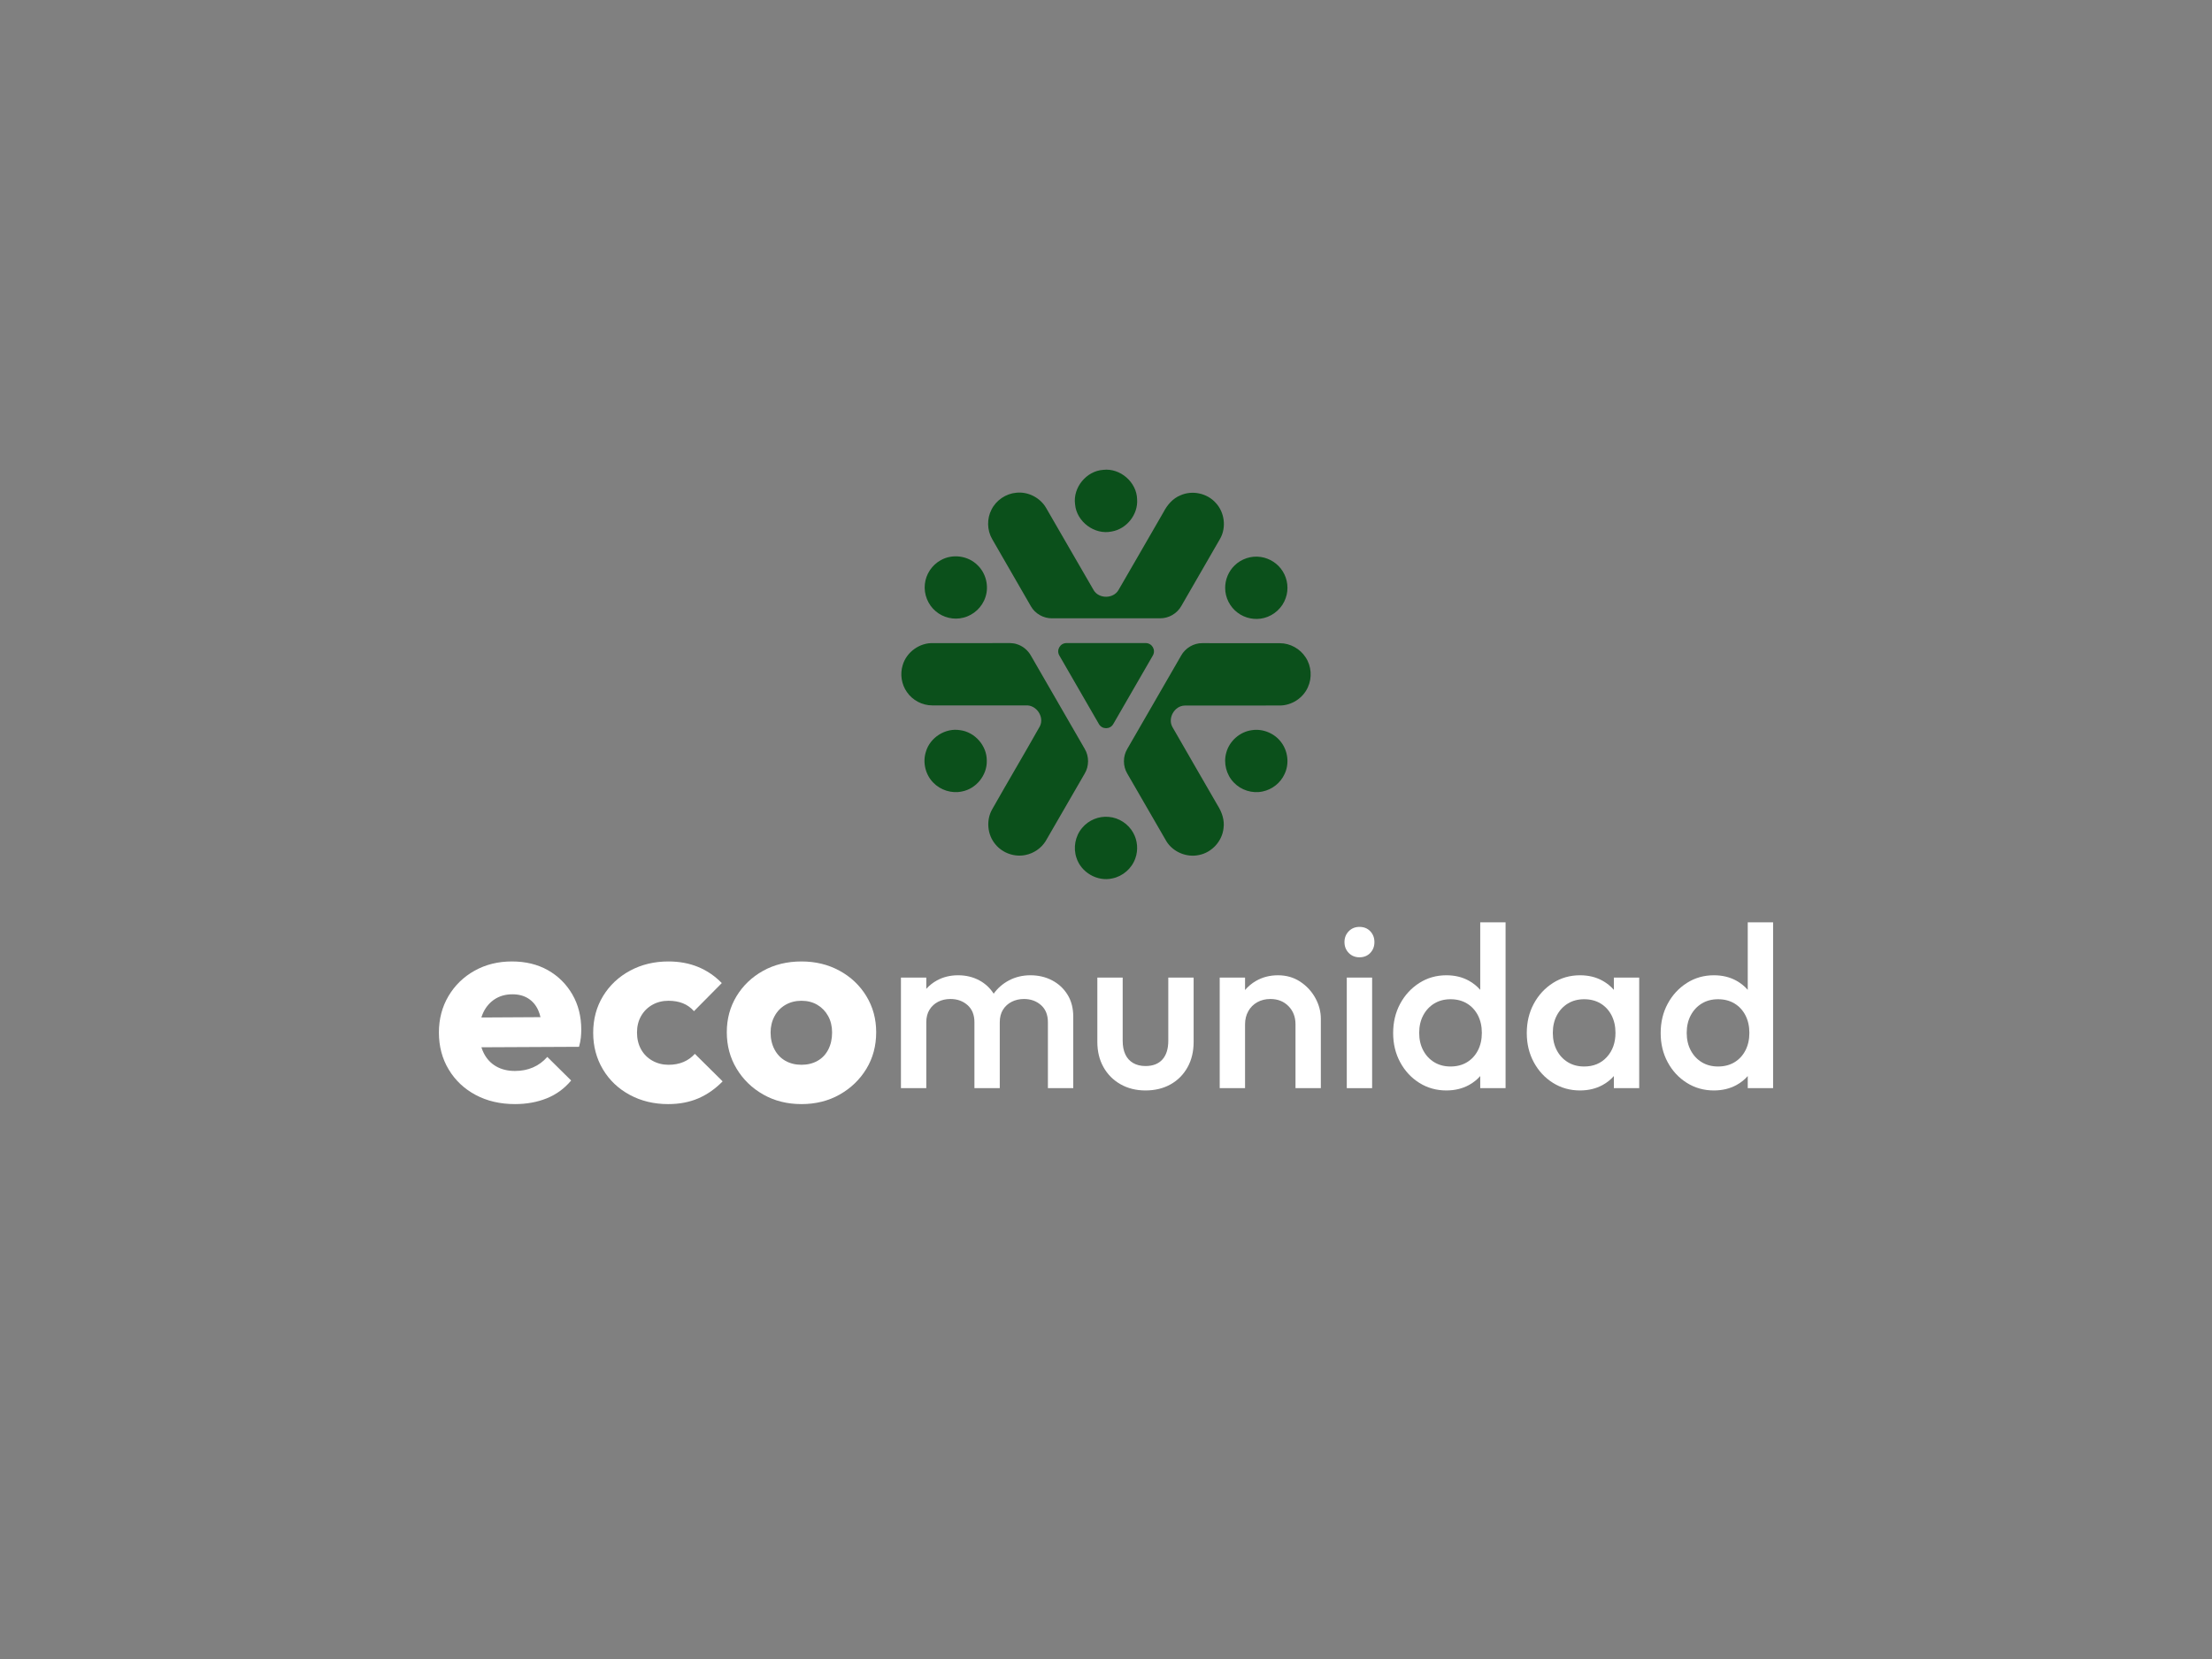 <?xml version="1.0" encoding="utf-8"?>
<!-- Generator: Adobe Illustrator 25.4.8, SVG Export Plug-In . SVG Version: 6.00 Build 0)  -->
<svg version="1.1" id="Capa_1" xmlns="http://www.w3.org/2000/svg" xmlns:xlink="http://www.w3.org/1999/xlink" x="0px" y="0px"
	 viewBox="0 0 5669.29 4251.97" style="enable-background:new 0 0 5669.29 4251.97;" xml:space="preserve">
<rect x="0" y="0" width="5669.29" height="4251.97" fill="#808080" stroke="none"/>
<style type="text/css">
	.st0{fill:#FFFFFF;}
	.st1{fill:#0B501B;}
</style>
<g>
	<g>
		<path class="st0" d="M1404.13,2486.48c-26.39-14.86-57.1-22.31-92.11-22.31c-35.52,0-67.42,7.92-95.72,23.75
			c-28.32,15.83-50.63,37.55-66.94,65.13c-16.31,27.6-24.46,58.65-24.46,93.2c0,35.51,8.39,67.18,25.19,95
			c16.79,27.83,39.81,49.55,69.08,65.13c29.27,15.58,62.85,23.39,100.75,23.39c29.75,0,56.86-4.93,81.32-14.76
			c24.47-9.82,45.35-25.06,62.61-45.7l-61.16-60.45c-10.56,11.99-22.8,20.99-36.7,26.99c-13.93,6.01-29.28,9-46.07,9
			c-18.71,0-34.89-3.96-48.57-11.88c-13.67-7.92-24.24-19.3-31.66-34.18c-2.32-4.62-4.27-9.51-5.87-14.64l250.19-1.2
			c2.39-8.64,3.95-16.43,4.67-23.39c0.72-6.95,1.08-13.79,1.08-20.51c0-34.05-7.67-64.28-23.02-90.68
			C1451.37,2522,1430.51,2501.37,1404.13,2486.48z M1268.47,2560.61c12.7-8.15,27.71-12.24,44.98-12.24
			c15.82,0,29.38,3.6,40.65,10.8c11.28,7.19,19.79,17.39,25.55,30.58c2.28,5.23,4.14,10.97,5.59,17.2l-151.49,0.86
			c1.44-4.71,3.17-9.17,5.2-13.39C1245.9,2580.04,1255.74,2568.77,1268.47,2560.61z"/>
		<path class="st0" d="M1751.71,2721.82c-11.28,4.8-24.1,7.19-38.5,7.19c-14.87,0-28.55-3.48-41.01-10.43
			c-12.49-6.95-22.21-16.66-29.16-29.14c-6.95-12.47-10.43-26.87-10.43-43.18c0-15.84,3.48-29.87,10.43-42.1
			c6.95-12.24,16.55-21.83,28.8-28.79c12.23-6.95,26.02-10.43,41.37-10.43c13.92,0,26.27,2.16,37.06,6.47
			c10.81,4.32,20.27,11.04,28.42,20.16l71.25-71.97c-17.74-18.23-38.03-32.02-60.8-41.38c-22.8-9.36-48.12-14.04-75.93-14.04
			c-36.47,0-69.33,7.92-98.6,23.75s-52.29,37.55-69.08,65.13c-16.8,27.6-25.19,58.9-25.19,93.92c0,34.55,8.28,65.74,24.83,93.56
			c16.54,27.83,39.45,49.66,68.72,65.49c29.27,15.84,62.13,23.75,98.6,23.75c28.78,0,54.57-4.93,77.37-14.76
			c22.77-9.82,43.54-24.34,62.25-43.53l-71.25-70.53C1772.7,2710.07,1762.98,2717.03,1751.71,2721.82z"/>
		<path class="st0" d="M2151.71,2487.93c-29.03-15.84-61.53-23.75-97.52-23.75c-36.95,0-69.81,8.04-98.6,24.11
			c-28.78,16.08-51.46,37.78-68,65.13c-16.55,27.35-24.83,58.06-24.83,92.12c0,34.54,8.39,65.74,25.19,93.56
			c16.79,27.83,39.58,49.9,68.36,66.2c28.78,16.32,61.41,24.47,97.88,24.47c36.45,0,69.09-8.15,97.88-24.47
			c28.78-16.31,51.57-38.26,68.38-65.85c16.77-27.59,25.18-58.9,25.18-93.92c0-34.06-8.4-64.88-25.18-92.48
			C2203.64,2525.47,2180.73,2503.76,2151.71,2487.93z M2122.93,2689.8c-6.48,12.71-15.73,22.43-27.71,29.14
			c-12.01,6.72-25.68,10.07-41.03,10.07c-15.35,0-29.03-3.35-41.03-10.07c-11.99-6.72-21.35-16.43-28.07-29.14
			s-10.07-27.23-10.07-43.54c0-15.35,3.36-29.26,10.07-41.74c6.72-12.47,16.07-22.19,28.07-29.15
			c11.99-6.95,25.68-10.43,41.03-10.43c15.35,0,28.89,3.48,40.67,10.43c11.74,6.97,20.97,16.55,27.71,28.79
			c6.7,12.23,10.07,26.26,10.07,42.1C2132.64,2662.57,2129.39,2677.08,2122.93,2689.8z"/>
		<path class="st0" d="M2696.43,2512.58c-16.54-8.65-35.05-12.99-55.51-12.99c-20.07,0-38.48,4.43-55.21,13.28
			c-15.66,8.29-28.64,19.61-38.96,33.94c-9.29-14.6-21.58-26.01-36.9-34.23c-16.15-8.65-34.25-12.99-54.32-12.99
			c-20.08,0-38.19,4.43-54.32,13.28c-10.46,5.74-19.51,12.94-27.16,21.57v-28.95h-64.96v283.4h64.96v-168.86
			c0-12.6,2.75-23.33,8.26-32.18c5.5-8.86,12.88-15.64,22.15-20.37c9.23-4.72,19.77-7.09,31.58-7.09c17.32,0,31.88,5.22,43.7,15.65
			c11.81,10.43,17.71,25.09,17.71,43.99v168.86h64.94v-168.86c0-12.6,2.75-23.33,8.26-32.18c5.51-8.86,12.99-15.64,22.44-20.37
			s19.87-7.09,31.3-7.09c17.3,0,31.88,5.22,43.68,15.65c11.81,10.43,17.71,25.09,17.71,43.99v168.86h64.96v-183.03
			c0-22.04-4.94-40.93-14.76-56.68C2726.14,2533.44,2712.96,2521.24,2696.43,2512.58z"/>
		<path class="st0" d="M2994.3,2667.27c0,20.87-5.01,36.9-15.06,48.12c-10.03,11.21-24.5,16.83-43.39,16.83
			c-12.21,0-22.74-2.56-31.59-7.68c-8.86-5.11-15.56-12.49-20.07-22.15c-4.53-9.64-6.79-21.34-6.79-35.12V2505.5h-64.96v164.73
			c0,24.41,5.22,45.96,15.65,64.65s24.99,33.36,43.7,43.99c18.69,10.63,40.04,15.94,64.06,15.94c24.4,0,45.84-5.22,64.35-15.65
			c18.51-10.42,32.97-24.99,43.4-43.69c10.42-18.69,15.65-40.44,15.65-65.24V2505.5h-64.96v161.77H2994.3z"/>
		<path class="st0" d="M3332.15,2515.83c-16.54-10.82-35.42-16.23-56.68-16.23c-20.88,0-39.67,4.82-56.4,14.46
			c-10.89,6.28-20.23,14.08-28.03,23.36v-31.92h-64.96v283.4h64.96v-163.55c0-12.59,2.75-23.81,8.26-33.65
			c5.5-9.84,13.18-17.52,23.02-23.03s21.05-8.27,33.66-8.27c18.9,0,34.34,6.11,46.35,18.3c11.99,12.21,18.01,27.75,18.01,46.64
			v163.55h64.94v-177.72c0-18.5-4.72-36.31-14.17-53.44C3361.67,2540.62,3348.67,2526.66,3332.15,2515.83z"/>
		<path class="st0" d="M3484.23,2375.6c-11.03,0-20.18,3.74-27.46,11.21c-7.28,7.48-10.92,16.73-10.92,27.75
			c0,11.03,3.64,20.28,10.92,27.75c7.28,7.48,16.43,11.21,27.46,11.21c11.42,0,20.66-3.73,27.75-11.21
			c7.09-7.47,10.62-16.73,10.62-27.75s-3.53-20.27-10.62-27.75C3504.9,2379.34,3495.65,2375.6,3484.23,2375.6z"/>
		<rect x="3451.76" y="2505.5" class="st0" width="64.94" height="283.4"/>
		<path class="st0" d="M3793.78,2536.98c-8.17-9.41-17.9-17.26-29.22-23.52c-16.74-9.24-35.92-13.87-57.57-13.87
			c-25.6,0-48.71,6.59-69.37,19.77c-20.66,13.2-37.01,30.91-49.01,53.14c-12.01,22.25-18.01,47.34-18.01,75.28
			c0,27.56,6,52.46,18.01,74.69c11.99,22.24,28.35,39.86,49.01,52.84s43.78,19.48,69.37,19.48c21.65,0,40.93-4.63,57.86-13.88
			c11.25-6.14,20.89-13.83,28.92-23.03v31.01h64.96v-425.1h-64.96v173.19H3793.78z M3787.88,2692.07
			c-6.7,12.99-16.04,23.13-28.05,30.41c-12.01,7.29-26.08,10.92-42.22,10.92c-15.74,0-29.61-3.64-41.62-10.92
			s-21.46-17.41-28.35-30.41c-6.89-12.99-10.32-27.94-10.32-44.87c0-16.92,3.44-31.88,10.32-44.87
			c6.89-12.99,16.34-23.12,28.35-30.41c12.01-7.28,25.88-10.92,41.62-10.92c16.13,0,30.21,3.65,42.22,10.92
			c12.01,7.29,21.35,17.41,28.05,30.41c6.68,12.99,10.04,27.95,10.04,44.87C3797.92,2664.13,3794.56,2679.08,3787.88,2692.07z"/>
		<path class="st0" d="M4136.28,2536.98c-8.17-9.41-17.9-17.26-29.22-23.52c-16.74-9.24-35.92-13.87-57.57-13.87
			c-25.6,0-48.71,6.59-69.38,19.77c-20.66,13.2-37.01,30.91-49.01,53.14c-12.01,22.25-18.01,47.34-18.01,75.28
			c0,27.56,6,52.46,18.01,74.69c11.99,22.24,28.35,39.86,49.01,52.84s43.78,19.48,69.38,19.48c21.65,0,40.93-4.63,57.86-13.88
			c11.25-6.14,20.89-13.83,28.92-23.03v31.01h64.96v-283.4h-64.96v31.49H4136.28z M4118.28,2709.19
			c-14.76,16.14-34.16,24.21-58.16,24.21c-15.74,0-29.61-3.64-41.62-10.92s-21.46-17.41-28.35-30.41
			c-6.89-12.99-10.32-27.94-10.32-44.87c0-16.92,3.44-31.88,10.32-44.87c6.89-12.99,16.34-23.12,28.35-30.41
			c12.01-7.28,25.88-10.92,41.62-10.92c16.13,0,30.21,3.65,42.22,10.92c12.01,7.29,21.35,17.41,28.05,30.41
			c6.68,12.99,10.04,27.95,10.04,44.87C4140.42,2672.39,4133.03,2693.06,4118.28,2709.19z"/>
		<path class="st0" d="M4479.44,2363.79v173.19c-8.17-9.41-17.9-17.26-29.22-23.52c-16.74-9.24-35.92-13.87-57.57-13.87
			c-25.6,0-48.71,6.59-69.38,19.77c-20.66,13.2-37.01,30.91-49.01,53.14c-12.01,22.25-18.01,47.34-18.01,75.28
			c0,27.56,6,52.46,18.01,74.69c11.99,22.24,28.35,39.86,49.01,52.84s43.78,19.48,69.38,19.48c21.65,0,40.93-4.63,57.86-13.88
			c11.25-6.14,20.89-13.83,28.92-23.03v31.01h64.96v-425.1L4479.44,2363.79L4479.44,2363.79z M4473.54,2692.07
			c-6.7,12.99-16.04,23.13-28.05,30.41c-12.01,7.29-26.08,10.92-42.22,10.92c-15.74,0-29.61-3.64-41.62-10.92
			c-12.01-7.28-21.46-17.41-28.35-30.41c-6.89-12.99-10.32-27.94-10.32-44.87c0-16.92,3.44-31.88,10.32-44.87
			c6.89-12.99,16.34-23.12,28.35-30.41c12.01-7.28,25.88-10.92,41.62-10.92c16.13,0,30.21,3.65,42.22,10.92
			c12.01,7.29,21.35,17.41,28.05,30.41c6.68,12.99,10.04,27.95,10.04,44.87C4483.58,2664.13,4480.22,2679.08,4473.54,2692.07z"/>
	</g>
	<g>
		<path class="st1" d="M2850.63,2251.4c-38.22,8.72-79.85-15.48-91.65-52.72c-8.85-25.82-3.29-56.04,14.54-76.82
			c16.36-19.84,42.77-30.77,68.4-28.17c25.89,2.08,50.02,18.02,62.51,40.75c11.03,19.65,13.14,44.07,5.46,65.28
			C2901.01,2225.74,2877.59,2246.1,2850.63,2251.4z"/>
		<path class="st1" d="M3116,1288.95c22.31,23.88,27.35,61.95,11.75,90.67c-33.52,57.73-66.69,115.68-100.05,173.48
			c-10.83,19.43-32.51,31.95-54.75,31.57c-92.03,0.03-184.05,0.02-276.11,0.06c-22.07,0.42-44.01-11.77-54.79-31.09
			c-33.13-57.45-66.22-114.89-99.33-172.31c-13.14-22.76-13.57-52.07-1.48-75.35c11.96-24.03,36.88-40.78,63.61-43.15
			c30.26-3.2,61.28,12.8,76.43,39.17c40.76,70.21,81.06,140.72,121.93,210.86c13.57,22.4,50.46,22.09,63.5-0.72
			c38.7-66.51,76.95-133.29,115.52-199.91c9.53-18.23,23.65-34.88,43.19-42.74C3055.76,1255.83,3093.92,1264.1,3116,1288.95z"/>
		<g>
			<path class="st1" d="M3073.78,2191.2c-31.84,7.38-67.33-7.29-84.4-35.16c-33.24-57.89-66.84-115.59-100.21-173.39
				c-11.42-19.09-11.42-44.14,0.03-63.2c45.99-79.72,92.01-159.4,138-239.15c10.67-19.32,32.2-32.23,54.32-31.91
				c66.32,0.03,132.6,0.1,198.89,0.13c26.28,0,51.88,14.28,65.99,36.4c14.83,22.38,16.88,52.33,5.56,76.66
				c-12.36,27.81-41.73,46.67-72.14,46.61c-81.18,0.2-162.4-0.16-243.58,0.16c-26.18,0.55-44.36,32.65-31.13,55.36
				c38.25,66.77,76.95,133.29,115.36,199.99c11.03,17.37,18.38,37.92,15.42,58.77C3132.58,2155.59,3106.33,2184.5,3073.78,2191.2z"
				/>
			<path class="st1" d="M2628.25,2191.33c-28.04,5.89-58.64-4.94-76.82-27.06c-21.08-24.62-24.52-62.28-8.33-90.35
				c40.17-71.07,81.96-141.25,122-212.35c12.33-24.13-8.98-55.36-35.78-53.63c-80.08-0.1-160.18,0-240.26-0.03
				c-25.43,0-50.45-13.24-64.72-34.28c-13.95-19.68-17.89-45.89-10.77-68.89c9.82-33.6,43.71-58.09,78.77-56.37
				c59.65,0.13,119.3-0.26,178.95-0.13c11.71,0.16,23.74-1.07,35,2.76c15.16,4.68,28.13,15.51,35.87,29.27
				c45.96,79.72,92.08,159.4,138,239.12c11.48,19.16,11.32,44.3-0.16,63.36c-33.37,57.73-66.9,115.33-100.08,173.1
				C2668.52,2174.09,2649.36,2187.17,2628.25,2191.33z"/>
		</g>
		<path class="st1" d="M3236.27,2028.48c-26.51,5.92-55.55-3.28-74.12-22.99c-19.19-19.71-26.8-49.8-19.29-76.3
			c8-30.02,34.96-53.86,65.83-57.83c28.62-4.39,59,8.52,75.75,32.07c16.91,22.93,20.2,55.1,7.68,80.76
			C3281.87,2006.69,3260.43,2023.47,3236.27,2028.48z"/>
		<path class="st1" d="M2465.5,2028.51c-26.38,5.85-55.23-3.42-73.86-22.9c-19.84-20.39-27.39-51.78-18.6-78.9
			c10.57-36.66,50.09-61.73,87.75-55.29c37.89,4.78,68.72,40.01,68.3,78.22C2530.13,1986.72,2501.96,2021.65,2465.5,2028.51z"/>
		<path class="st1" d="M3239.78,1583.84c-23.16,6.05-48.92,0.91-67.91-13.63c-19.61-14.54-31.81-38.54-31.78-62.94
			c-0.29-21.47,8.55-42.87,23.94-57.83c17.4-17.27,43.16-25.76,67.39-21.92c22.83,3.35,44.04,17.01,56.14,36.72
			c12.78,20.17,15.77,46.18,7.61,68.66C3286.81,1557.78,3265.15,1577.36,3239.78,1583.84z"/>
		<path class="st1" d="M2468.98,1583.09c-24.33,6.37-51.45-0.03-70.58-16.33c-20.13-16.69-31-43.75-28-69.73
			c2.54-25.47,18.31-49.05,40.79-61.28c29.3-16.75,68.95-11.81,93.15,11.74c22.18,20.36,30.93,53.93,21.4,82.52
			C2517.64,1555.93,2495.36,1576.74,2468.98,1583.09z"/>
		<path class="st1" d="M2849.13,1362.24c-43.75,9.37-89.93-25.14-93.74-69.64c-6.05-42.97,29.08-85.73,72.3-88.4
			c43.45-5.07,85.77,31.74,86.68,75.46C2917.3,1318.5,2887.41,1355.93,2849.13,1362.24z"/>
		<path class="st1" d="M2936.36,1648.17h-202.94c-16.33,0-26.54,17.68-18.38,31.83l101.47,175.75c8.17,14.15,28.58,14.15,36.75,0
			L2954.73,1680C2962.9,1665.85,2952.69,1648.17,2936.36,1648.17z"/>
	</g>
</g>
</svg>
